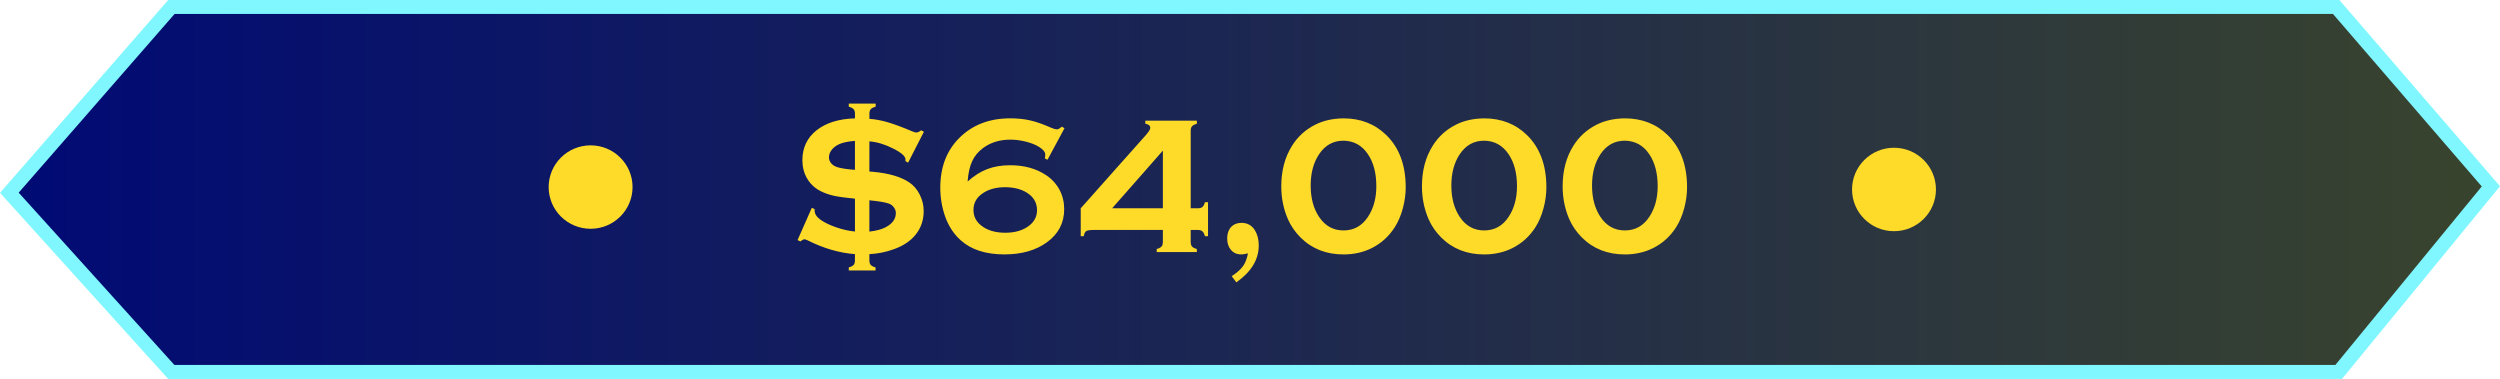 <svg version="1.1" xmlns="http://www.w3.org/2000/svg" xmlns:xlink="http://www.w3.org/1999/xlink" width="178.898" height="27.117" viewBox="0,0,178.898,27.117"><defs><linearGradient x1="150.543" y1="180" x2="329.441" y2="180" gradientUnits="userSpaceOnUse" id="color-1"><stop offset="0" stop-color="#000a75"/><stop offset="1" stop-color="#39442d"/></linearGradient></defs><g transform="translate(-150.543,-166.442)"><g data-paper-data="{&quot;isPaintingLayer&quot;:true}" fill-rule="nonzero" stroke-linecap="butt" stroke-linejoin="miter" stroke-miterlimit="10" stroke-dasharray="" stroke-dashoffset="0" style="mix-blend-mode: normal"><path d="M151.212,180.234l11.597,-13.293h154.909l11.071,12.836l-10.892,13.281h-155.096z" fill="url(#color-1)" stroke="#80f7ff" stroke-width="1"/><path d="M212.755,178.715l0.248,0.021c1.148,0.101 2.023,0.358 2.625,0.772c0.312,0.216 0.558,0.508 0.737,0.875c0.184,0.363 0.276,0.751 0.276,1.164c0,0.634 -0.184,1.185 -0.551,1.654c-0.363,0.469 -0.891,0.827 -1.585,1.075c-0.57,0.207 -1.153,0.324 -1.75,0.351v0.448c0,0.142 0.032,0.25 0.096,0.324c0.064,0.073 0.179,0.133 0.345,0.179v0.22h-1.915v-0.22c0.165,-0.046 0.28,-0.106 0.345,-0.179c0.064,-0.073 0.096,-0.181 0.096,-0.324v-0.448c-1.112,-0.083 -2.239,-0.411 -3.383,-0.985c-0.101,-0.051 -0.181,-0.076 -0.241,-0.076c-0.06,0 -0.154,0.051 -0.282,0.152l-0.2,-0.096l1.02,-2.308l0.2,0.09c0,0.046 0,0.078 0,0.096c0,0.248 0.145,0.473 0.434,0.675c0.299,0.207 0.678,0.388 1.137,0.544c0.464,0.156 0.903,0.253 1.316,0.289v-2.35c-0.671,-0.064 -1.174,-0.133 -1.509,-0.207c-0.335,-0.073 -0.65,-0.184 -0.944,-0.331c-0.423,-0.211 -0.751,-0.521 -0.985,-0.93c-0.216,-0.377 -0.324,-0.804 -0.324,-1.282c0,-0.887 0.335,-1.599 1.006,-2.136c0.675,-0.537 1.594,-0.825 2.756,-0.861v-0.338c0,-0.138 -0.032,-0.243 -0.096,-0.317c-0.064,-0.073 -0.179,-0.133 -0.345,-0.179v-0.22h1.922v0.22c-0.17,0.046 -0.287,0.106 -0.351,0.179c-0.064,0.073 -0.096,0.179 -0.096,0.317v0.372c0.432,0.032 0.873,0.115 1.323,0.248c0.455,0.133 1.04,0.351 1.757,0.655c0.119,0.051 0.214,0.076 0.282,0.076c0.096,0 0.209,-0.053 0.338,-0.158l0.2,0.103l-1.13,2.212l-0.193,-0.11c0.005,-0.037 0.007,-0.073 0.007,-0.11c0,-0.234 -0.296,-0.498 -0.889,-0.792c-0.588,-0.299 -1.153,-0.469 -1.695,-0.51zM211.722,178.598v-2.074c-0.377,0.028 -0.691,0.083 -0.944,0.165c-0.28,0.092 -0.503,0.23 -0.668,0.413c-0.165,0.184 -0.248,0.384 -0.248,0.599c0,0.165 0.057,0.312 0.172,0.441c0.115,0.129 0.271,0.22 0.469,0.276c0.276,0.078 0.682,0.138 1.22,0.179zM212.755,180.775v2.239c0.455,-0.051 0.825,-0.145 1.109,-0.282c0.524,-0.257 0.785,-0.606 0.785,-1.047c0,-0.147 -0.048,-0.282 -0.145,-0.407c-0.092,-0.129 -0.211,-0.218 -0.358,-0.269c-0.257,-0.092 -0.721,-0.17 -1.392,-0.234zM226.715,175.621l-1.213,2.253l-0.193,-0.096c0.023,-0.119 0.034,-0.209 0.034,-0.269c0,-0.184 -0.147,-0.367 -0.441,-0.551c-0.248,-0.156 -0.563,-0.282 -0.944,-0.379c-0.381,-0.096 -0.751,-0.145 -1.109,-0.145c-0.763,0 -1.415,0.2 -1.957,0.599c-0.354,0.262 -0.616,0.579 -0.785,0.951c-0.17,0.367 -0.278,0.85 -0.324,1.447c0.464,-0.413 0.932,-0.71 1.406,-0.889c0.478,-0.184 1.027,-0.276 1.647,-0.276c1.001,0 1.86,0.239 2.577,0.717c0.4,0.266 0.717,0.616 0.951,1.047c0.22,0.418 0.331,0.877 0.331,1.378c0,0.983 -0.411,1.773 -1.233,2.37c-0.795,0.579 -1.81,0.868 -3.045,0.868c-1.332,0 -2.373,-0.335 -3.121,-1.006c-0.496,-0.441 -0.868,-1.006 -1.116,-1.695c-0.234,-0.661 -0.351,-1.353 -0.351,-2.074c0,-1.465 0.452,-2.65 1.357,-3.555c0.937,-0.937 2.152,-1.406 3.645,-1.406c0.524,0 0.997,0.048 1.419,0.145c0.427,0.096 0.916,0.266 1.468,0.51c0.193,0.087 0.345,0.131 0.455,0.131c0.078,0 0.154,-0.03 0.227,-0.09c0.06,-0.051 0.103,-0.085 0.131,-0.103zM222.464,179.838c-0.698,0 -1.268,0.172 -1.709,0.517c-0.367,0.285 -0.551,0.655 -0.551,1.109c0,0.455 0.184,0.827 0.551,1.116c0.436,0.345 1.011,0.517 1.723,0.517c0.712,0 1.286,-0.172 1.723,-0.517c0.367,-0.289 0.551,-0.655 0.551,-1.096c0,-0.464 -0.184,-0.841 -0.551,-1.13c-0.432,-0.34 -1.011,-0.512 -1.736,-0.517zM233.757,182.897h-4.954c-0.266,0 -0.443,0.028 -0.531,0.083c-0.083,0.051 -0.142,0.172 -0.179,0.365h-0.214v-1.998l4.672,-5.25c0.202,-0.234 0.303,-0.402 0.303,-0.503c0,-0.161 -0.117,-0.26 -0.351,-0.296v-0.22h3.686v0.22c-0.165,0.046 -0.28,0.106 -0.345,0.179c-0.064,0.073 -0.096,0.179 -0.096,0.317v5.553h0.517c0.142,0 0.25,-0.032 0.324,-0.096c0.073,-0.064 0.133,-0.177 0.179,-0.338h0.22v2.432h-0.22c-0.046,-0.165 -0.106,-0.28 -0.179,-0.345c-0.073,-0.069 -0.181,-0.103 -0.324,-0.103h-0.517v0.861c0,0.142 0.032,0.25 0.096,0.324c0.064,0.073 0.179,0.133 0.345,0.179v0.22h-2.873v-0.22c0.165,-0.046 0.28,-0.106 0.345,-0.179c0.064,-0.073 0.096,-0.181 0.096,-0.324zM233.757,181.347v-4.127l-3.631,4.127zM238.683,186.205c0.377,-0.248 0.648,-0.489 0.813,-0.723c0.165,-0.234 0.282,-0.537 0.351,-0.909c-0.22,0.051 -0.381,0.076 -0.482,0.076c-0.303,0 -0.547,-0.106 -0.73,-0.317c-0.184,-0.211 -0.276,-0.487 -0.276,-0.827c0,-0.34 0.092,-0.611 0.276,-0.813c0.188,-0.202 0.436,-0.303 0.744,-0.303c0.413,0 0.73,0.17 0.951,0.51c0.193,0.308 0.289,0.675 0.289,1.102c0,1.011 -0.535,1.893 -1.605,2.646zM246.676,174.912c1.236,0 2.262,0.402 3.08,1.206c0.919,0.905 1.378,2.147 1.378,3.728c0,0.496 -0.069,0.999 -0.207,1.509c-0.138,0.51 -0.326,0.953 -0.565,1.33c-0.418,0.661 -0.969,1.164 -1.654,1.509c-0.606,0.303 -1.282,0.455 -2.026,0.455c-1.236,0 -2.26,-0.404 -3.073,-1.213c-0.39,-0.39 -0.694,-0.831 -0.91,-1.323c-0.312,-0.726 -0.469,-1.504 -0.469,-2.336c0,-1.121 0.257,-2.09 0.772,-2.908c0.404,-0.648 0.955,-1.148 1.654,-1.502c0.579,-0.294 1.252,-0.446 2.019,-0.455zM246.676,176.51c-0.73,0 -1.311,0.324 -1.743,0.972c-0.4,0.602 -0.599,1.348 -0.599,2.239c0,0.891 0.2,1.638 0.599,2.239c0.432,0.648 1.015,0.972 1.75,0.972c0.74,0 1.323,-0.324 1.75,-0.972c0.4,-0.602 0.599,-1.334 0.599,-2.198c0,-0.932 -0.2,-1.693 -0.599,-2.281c-0.427,-0.638 -1.013,-0.962 -1.757,-0.972zM256.742,174.912c1.236,0 2.262,0.402 3.08,1.206c0.919,0.905 1.378,2.147 1.378,3.728c0,0.496 -0.069,0.999 -0.207,1.509c-0.138,0.51 -0.326,0.953 -0.565,1.33c-0.418,0.661 -0.969,1.164 -1.654,1.509c-0.606,0.303 -1.282,0.455 -2.026,0.455c-1.236,0 -2.26,-0.404 -3.073,-1.213c-0.39,-0.39 -0.694,-0.831 -0.909,-1.323c-0.312,-0.726 -0.469,-1.504 -0.469,-2.336c0,-1.121 0.257,-2.09 0.772,-2.908c0.404,-0.648 0.955,-1.148 1.654,-1.502c0.579,-0.294 1.252,-0.446 2.019,-0.455zM256.742,176.51c-0.73,0 -1.311,0.324 -1.743,0.972c-0.4,0.602 -0.599,1.348 -0.599,2.239c0,0.891 0.2,1.638 0.599,2.239c0.432,0.648 1.015,0.972 1.75,0.972c0.74,0 1.323,-0.324 1.75,-0.972c0.4,-0.602 0.599,-1.334 0.599,-2.198c0,-0.932 -0.2,-1.693 -0.599,-2.281c-0.427,-0.638 -1.013,-0.962 -1.757,-0.972zM266.809,174.912c1.236,0 2.262,0.402 3.08,1.206c0.919,0.905 1.378,2.147 1.378,3.728c0,0.496 -0.069,0.999 -0.207,1.509c-0.138,0.51 -0.326,0.953 -0.565,1.33c-0.418,0.661 -0.969,1.164 -1.654,1.509c-0.606,0.303 -1.282,0.455 -2.026,0.455c-1.236,0 -2.26,-0.404 -3.073,-1.213c-0.39,-0.39 -0.694,-0.831 -0.909,-1.323c-0.312,-0.726 -0.469,-1.504 -0.469,-2.336c0,-1.121 0.257,-2.09 0.772,-2.908c0.404,-0.648 0.955,-1.148 1.654,-1.502c0.579,-0.294 1.252,-0.446 2.019,-0.455zM266.809,176.51c-0.73,0 -1.311,0.324 -1.743,0.972c-0.4,0.602 -0.599,1.348 -0.599,2.239c0,0.891 0.2,1.638 0.599,2.239c0.432,0.648 1.015,0.972 1.75,0.972c0.74,0 1.323,-0.324 1.75,-0.972c0.4,-0.602 0.599,-1.334 0.599,-2.198c0,-0.932 -0.2,-1.693 -0.599,-2.281c-0.427,-0.638 -1.013,-0.962 -1.757,-0.972z" fill="#ffdb29" stroke="none" stroke-width="1"/><path d="M195.808,179.828c0,1.649 -1.344,2.985 -3.002,2.985c-0.796,0 -1.56,-0.315 -2.123,-0.874c-0.563,-0.56 -0.879,-1.319 -0.879,-2.111c0,-0.792 0.316,-1.551 0.879,-2.111c0.563,-0.56 1.327,-0.874 2.123,-0.874c1.658,0 3.002,1.337 3.002,2.985z" fill="#ffdb29" stroke="none" stroke-width="2"/><path d="M289.078,180c0,1.649 -1.344,2.985 -3.002,2.985c-1.658,0 -3.002,-1.337 -3.002,-2.985c0,-1.649 1.344,-2.985 3.002,-2.985c1.658,0 3.002,1.337 3.002,2.985z" fill="#ffdb29" stroke="none" stroke-width="2"/></g></g></svg>